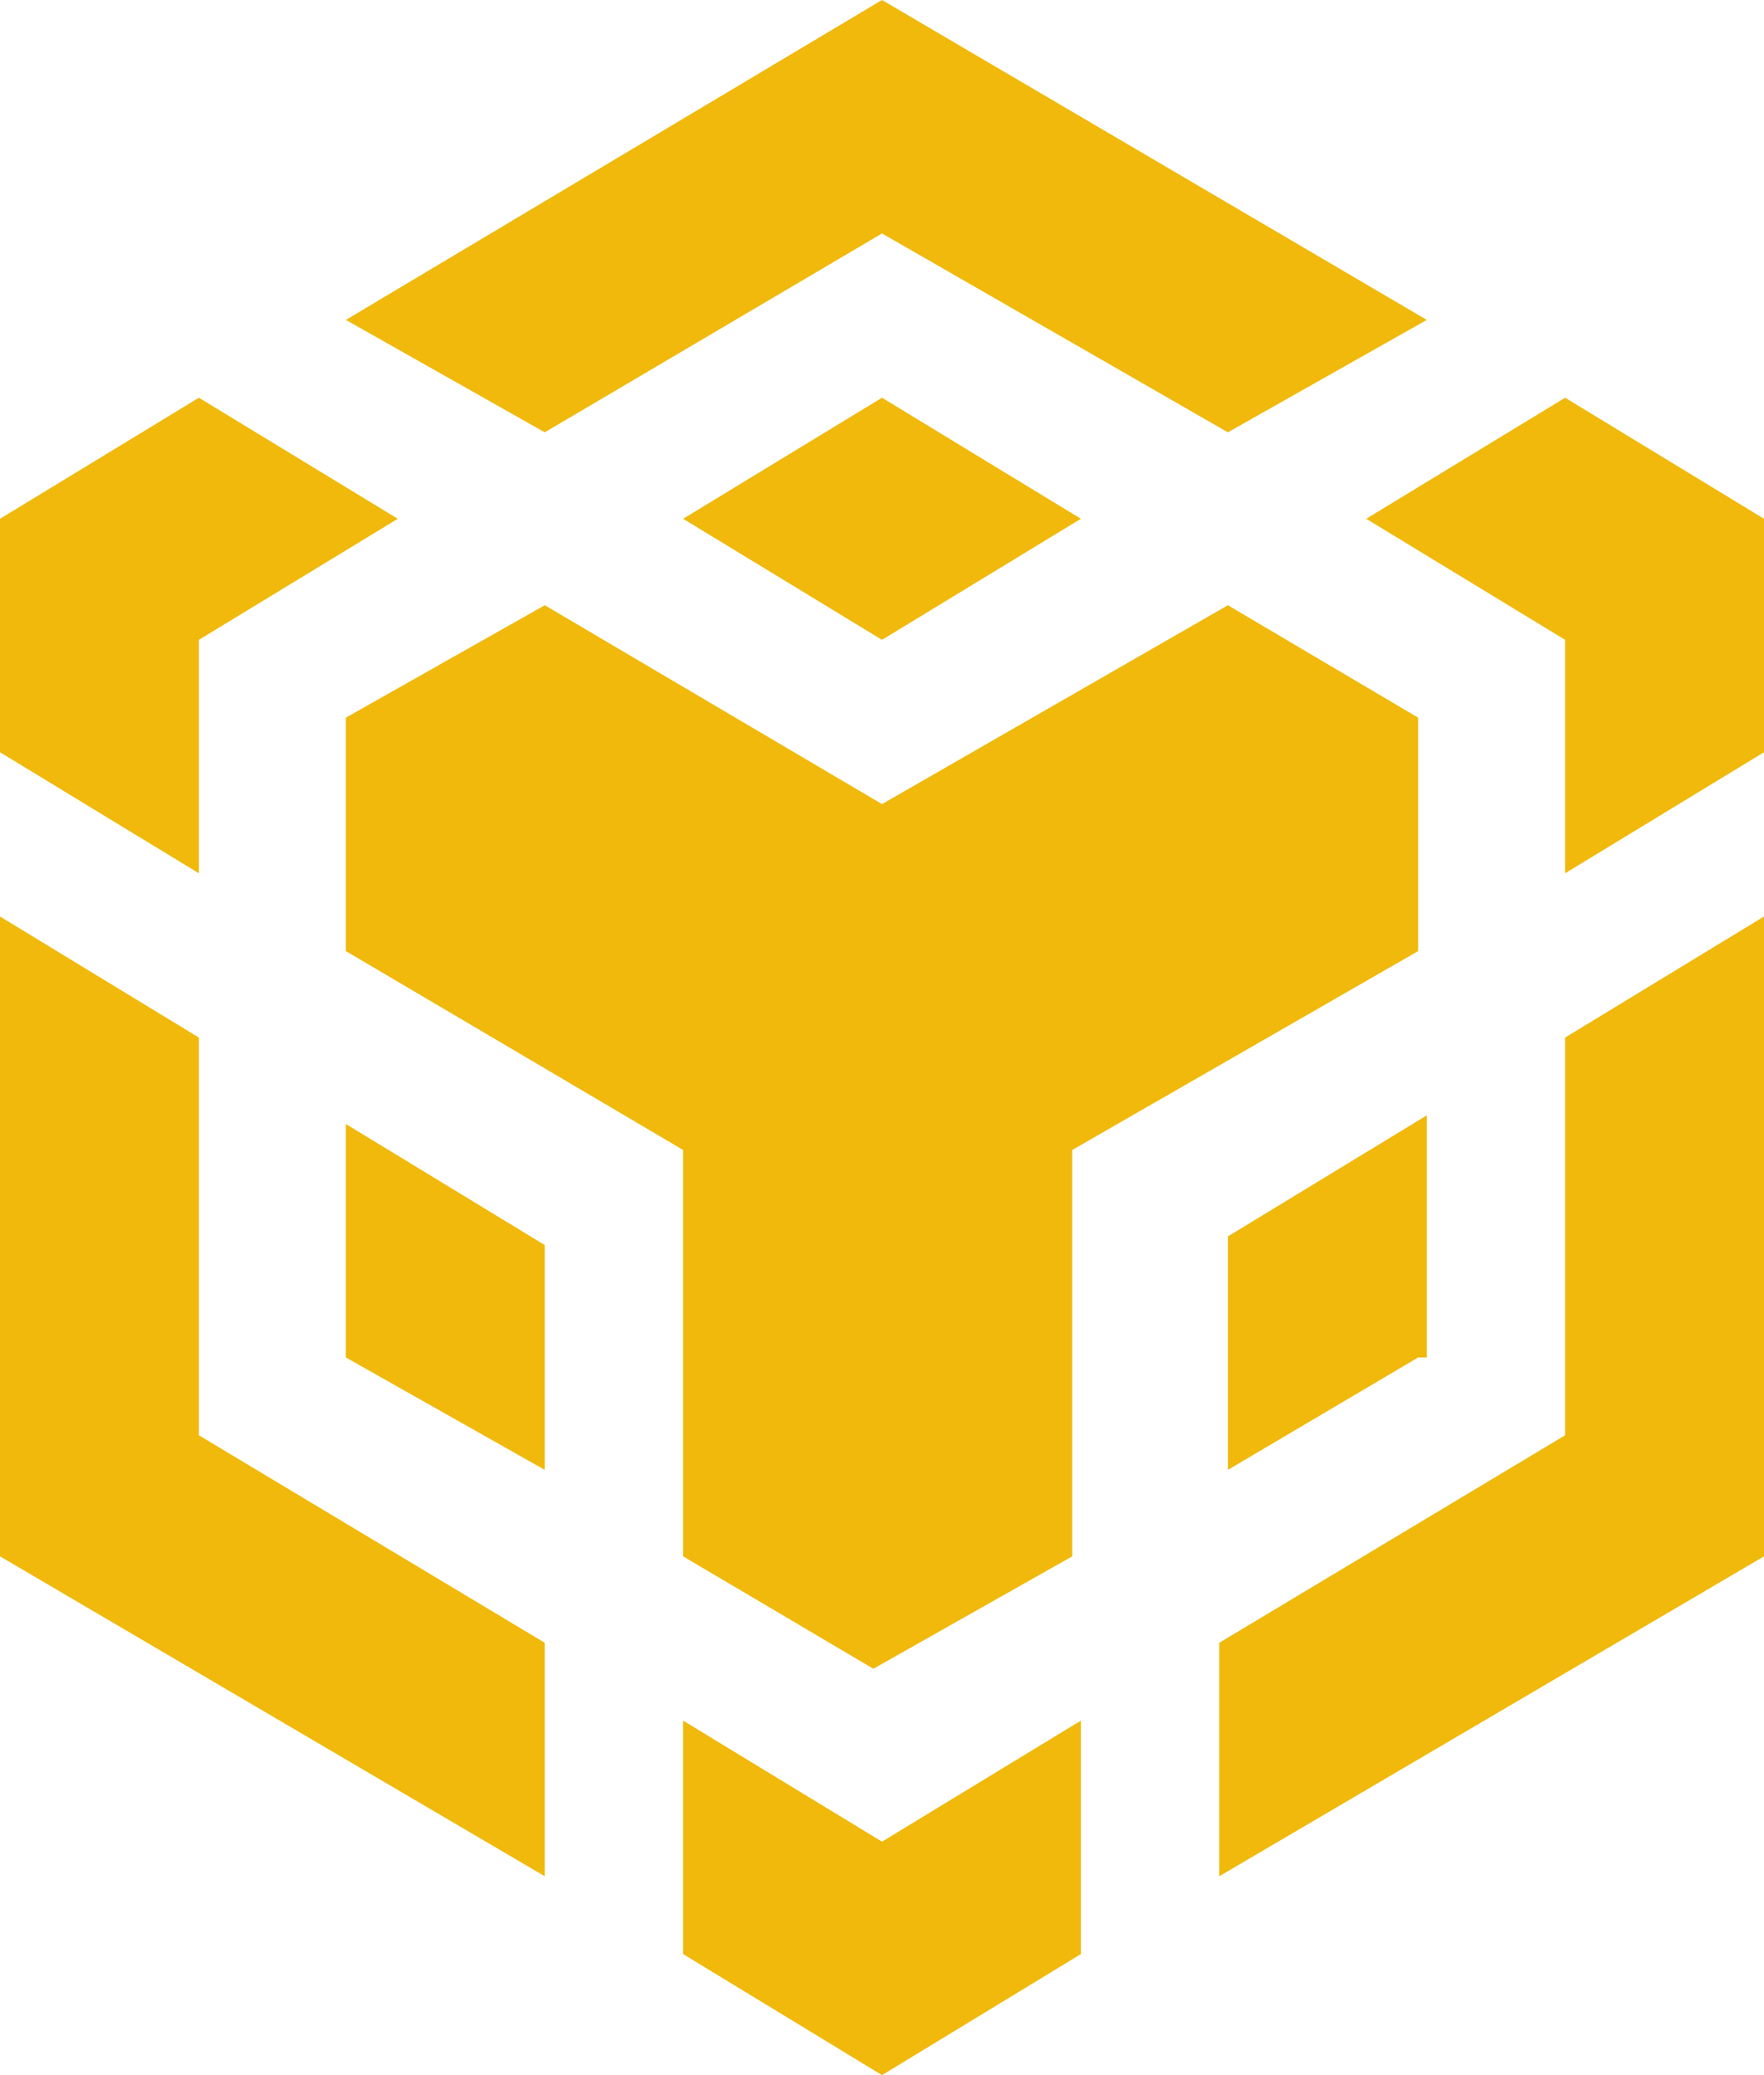 <?xml version="1.0" encoding="utf-8"?>
<!-- Generator: Adobe Illustrator 21.1.0, SVG Export Plug-In . SVG Version: 6.00 Build 0)  -->
<svg version="1.1" id="Layer_1" xmlns="http://www.w3.org/2000/svg" xmlns:xlink="http://www.w3.org/1999/xlink" x="0px" y="0px"
	 viewBox="0 0 20.4 24" style="enable-background:new 0 0 20.4 24;" xml:space="preserve">
<style type="text/css">
	.st0{fill:#F0B90B;}
</style>
<path class="st0" d="M2.3,12l0,4.6L6.3,19v2.7L0,18v-7.4L2.3,12z M2.3,7.4v2.7L0,8.7V6l2.3-1.4L4.6,6L2.3,7.4z M7.9,6l2.3-1.4
	L12.5,6l-2.3,1.4L7.9,6z"/>
<path class="st0" d="M4,15.7V13l2.3,1.4V17L4,15.7L4,15.7z M7.9,19.9l2.3,1.4l2.3-1.4v2.7L10.2,24l-2.3-1.4L7.9,19.9z M15.8,6
	l2.3-1.4L20.4,6v2.7l-2.3,1.4V7.4L15.8,6z M18.1,16.6l0-4.6l2.3-1.4V18l-6.3,3.7V19L18.1,16.6L18.1,16.6z"/>
<path class="st0" d="M16.4,15.7L14.2,17v-2.7l2.3-1.4V15.7z"/>
<path class="st0" d="M16.4,8.3l0,2.7l-4,2.3V18l-2.3,1.3L7.9,18v-4.7L4,11V8.3L6.3,7l3.9,2.3l4-2.3L16.4,8.3L16.4,8.3z M4,3.7
	L10.2,0l6.3,3.7L14.2,5l-4-2.3L6.3,5L4,3.7z"/>
</svg>
